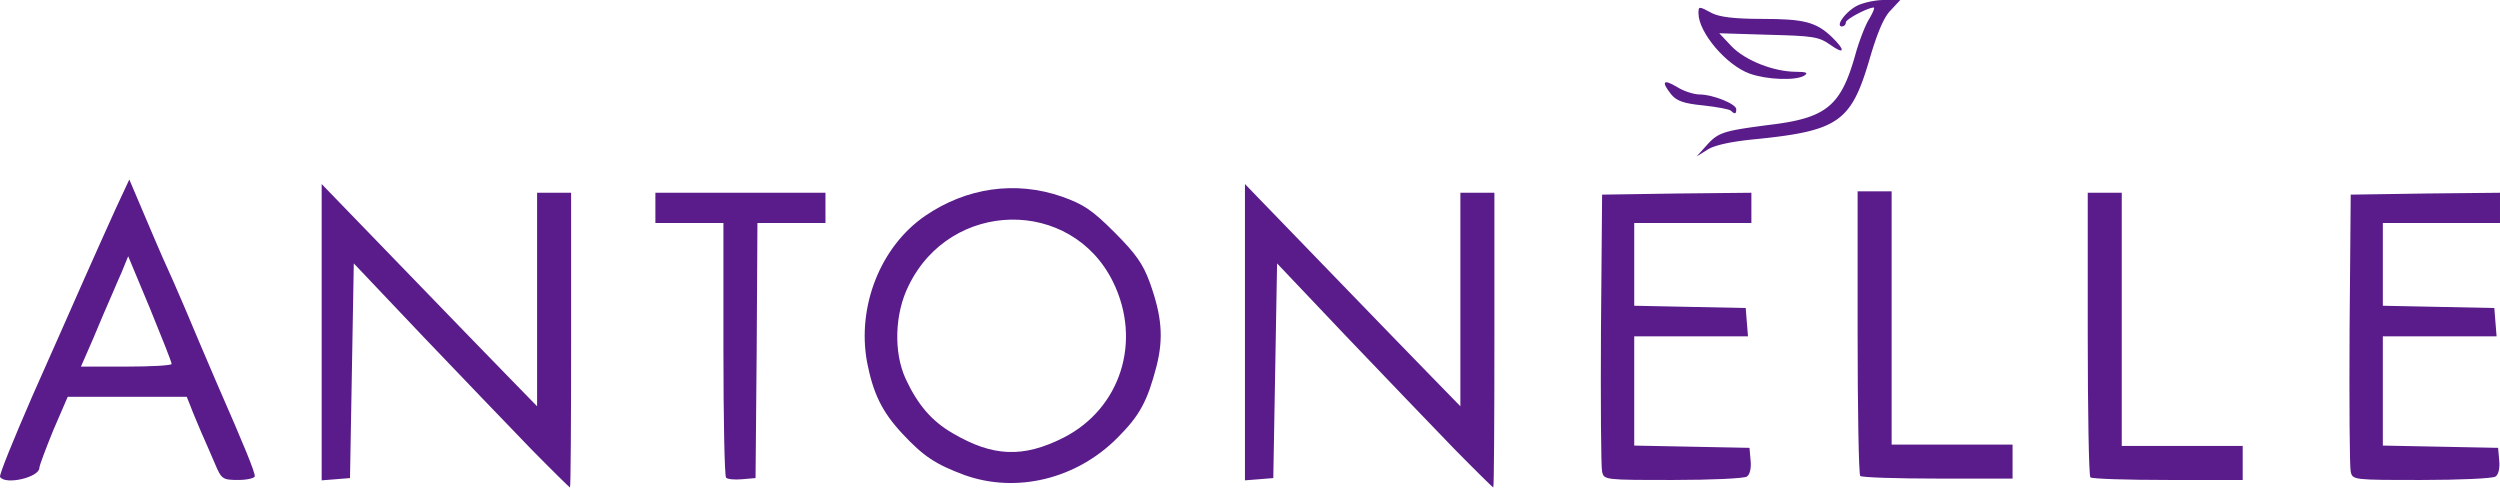 <svg xmlns="http://www.w3.org/2000/svg" width="1803.337" height="351.672" viewBox="0 0 1803.337 351.672">
  <g id="antonelle" transform="translate(-215.838 -190)">
    <path id="Tracé_39" data-name="Tracé 39" d="M3661.028,868.1c-14.994-15.539-49.889-51.8-77.7-80.966l-50.161-52.887-1.363,77.422-1.363,77.422-10.087.818-10.359.818V677l56.431,58.339c31.078,32.169,65.972,68.154,77.695,80.149L3665.39,837.3V683.27h24.535V789.59c0,58.612-.273,106.319-.818,106.319C3688.834,895.909,3676.022,883.369,3661.028,868.1Z" transform="translate(-2396.127 -354.237)" fill="#591c8a"/>
    <path id="Tracé_40" data-name="Tracé 40" d="M2575.826,894.783c-21.264-7.906-29.715-13.631-44.981-29.988-14.721-15.812-20.991-29.17-25.354-51.524-7.36-40.347,9.814-83.42,41.983-105.5,29.987-20.446,65.155-25.353,98.414-13.9,16.084,5.725,22.082,9.814,38.166,25.9,15.267,15.266,20.446,22.627,25.354,35.985,8.723,24.263,10.086,40.074,4.907,60.52-6.542,25.081-12,35.44-28.08,51.524C2656.52,897.782,2613.174,908.141,2575.826,894.783Zm71.425-26.989c41.165-20.991,56.7-69.516,35.712-112.317-29.988-61.066-117.224-59.7-147.484,2.726-10.087,20.173-10.9,47.98-2.181,67.063,8.724,18.81,18.811,30.533,33.8,39.256C2596.271,881.7,2618.081,882.515,2647.25,867.794Z" transform="translate(-1664.233 -362.107)" fill="#591c8a"/>
    <path id="Tracé_41" data-name="Tracé 41" d="M215.882,879.547c-.818-1.363,9.814-27.261,23.172-58.067,13.631-30.533,30.533-68.971,37.893-85.6,7.361-16.357,17.447-39.256,22.627-50.434L309.116,665l4.634,10.9c7.361,17.447,20.719,48.8,22.9,53.16,1.09,2.181,6.815,15.266,12.54,28.624,5.725,13.631,16.084,38.166,23.172,54.523,20.173,46.072,27.261,63.519,27.261,66.79,0,1.363-5.452,2.726-11.722,2.726-11.45,0-12.268-.545-16.9-11.45-2.726-6.543-7.361-16.9-10.087-23.172-2.726-6.543-6.27-14.721-7.633-18.538l-2.726-6.815H264.68l-10.359,23.99C248.868,859.1,244.234,871.369,244.234,873,244.234,879.82,219.7,885.545,215.882,879.547Zm123.767-81.512c0-1.363-7.088-19.083-15.539-39.8L308.3,720.341l-4.907,11.995c-3,6.543-8.724,20.446-13.358,30.805-4.362,10.632-9.814,23.172-11.995,28.079l-3.817,8.724h32.714C324.928,799.944,339.649,799.126,339.649,798.036Z" transform="translate(0 -345.508)" fill="#591c8a"/>
    <path id="Tracé_42" data-name="Tracé 42" d="M2000.979,905.551c-1.09-1.09-1.908-42.8-1.908-92.961V721.809H1950V700h122.677v21.809h-49.071l-.545,92.143-.818,91.871-9.541.818C2007.249,907.187,2002.069,906.641,2000.979,905.551Z" transform="translate(-1261.405 -370.967)" fill="#591c8a"/>
    <path id="Tracé_43" data-name="Tracé 43" d="M4452.546,901.189c-.818-3.544-1.091-49.888-.818-103.048l.818-96.778,53.978-.818,53.7-.545v21.809h-84.51v59.7l40.347.818,40.074.818.817,10.359.818,10.087h-82.057v78.785l41.71.818,41.437.818.818,9.269c.545,5.452-.545,10.087-2.727,11.45-1.908,1.363-25.9,2.453-53.159,2.453C4454.454,907.187,4453.909,907.187,4452.546,901.189Z" transform="translate(-3081.053 -370.967)" fill="#591c8a"/>
    <path id="Tracé_45" data-name="Tracé 45" d="M5741.908,905.278c-1.091-.818-1.908-47.435-1.908-103.593V700h24.535V882.651h87.236v24.535h-53.978C5768.079,907.187,5742.727,906.369,5741.908,905.278Z" transform="translate(-4018.198 -370.967)" fill="#591c8a"/>
    <path id="Tracé_47" data-name="Tracé 47" d="M4712.633,294.411c8.178-9,12-10.087,45.8-14.449,40.347-4.907,50.706-13.631,61.065-50.434,2.453-9,6.814-20.446,9.541-25.08,3-4.907,4.635-9,3.817-9-4.362,0-20.173,8.451-20.173,10.632a2.986,2.986,0,0,1-2.727,3c-5.179,0,2.454-10.632,10.9-14.994,4.362-2.181,13.085-4.089,19.355-4.089h11.722l-7.088,7.633c-4.907,4.907-9.814,16.9-15.267,35.712-13.085,44.436-22.354,50.979-81.238,56.976-17.721,1.636-30.534,4.362-35.44,7.633L4705,302.862Z" transform="translate(-3265.354 0)" fill="#591c8a"/>
    <path id="Tracé_48" data-name="Tracé 48" d="M4668.645,428.224c-1.09-1.09-10.087-2.726-19.9-3.817-14.176-1.363-19.355-3.271-23.172-7.906-7.361-9.269-6-11.45,4.089-5.452,4.635,3,12.268,5.452,16.356,5.452,9.542,0,26.443,6.815,26.443,10.632C4672.461,430.678,4671.371,430.951,4668.645,428.224Z" transform="translate(-3204.191 -158.348)" fill="#591c8a"/>
    <path id="Tracé_49" data-name="Tracé 49" d="M4747.075,258.253c-16.9-6-37.075-29.715-37.075-43.618,0-5.18.274-5.18,9.814,0,5.453,2.726,16.357,4.089,35.713,4.089,30.532,0,39.256,2.181,50.706,13.085,10.086,9.814,9.269,13.085-1.363,5.452-8.178-5.725-12.541-6.27-44.436-7.088l-35.439-1.09,9,9.542c9.814,10.087,30.26,18.265,46.617,18.265,7.361,0,8.724.818,5.725,2.726C4780.334,263.433,4759.343,262.615,4747.075,258.253Z" transform="translate(-3268.99 -15.093)" fill="#591c8a"/>
    <path id="Tracé_50" data-name="Tracé 50" d="M5741.908,905.278c-1.091-.818-1.908-47.435-1.908-103.593V700h24.535V882.651h87.236v24.535h-53.978C5768.079,907.187,5742.727,906.369,5741.908,905.278Z" transform="translate(-4184.198 -371.967)" fill="#591c8a"/>
    <path id="Tracé_51" data-name="Tracé 51" d="M4452.546,901.189c-.818-3.544-1.091-49.888-.818-103.048l.818-96.778,53.978-.818,53.7-.545v21.809h-84.51v59.7l40.347.818,40.074.818.817,10.359.818,10.087h-82.057v78.785l41.71.818,41.437.818.818,9.269c.545,5.452-.545,10.087-2.727,11.45-1.908,1.363-25.9,2.453-53.159,2.453C4454.454,907.187,4453.909,907.187,4452.546,901.189Z" transform="translate(-2541.053 -370.967)" fill="#591c8a"/>
    <path id="Tracé_52" data-name="Tracé 52" d="M3661.028,868.1c-14.994-15.539-49.889-51.8-77.7-80.966l-50.161-52.887-1.363,77.422-1.363,77.422-10.087.818-10.359.818V677l56.431,58.339c31.078,32.169,65.972,68.154,77.695,80.149L3665.39,837.3V683.27h24.535V789.59c0,58.612-.273,106.319-.818,106.319C3688.834,895.909,3676.022,883.369,3661.028,868.1Z" transform="translate(-3062.127 -354.237)" fill="#591c8a"/>
  </g>
</svg>
